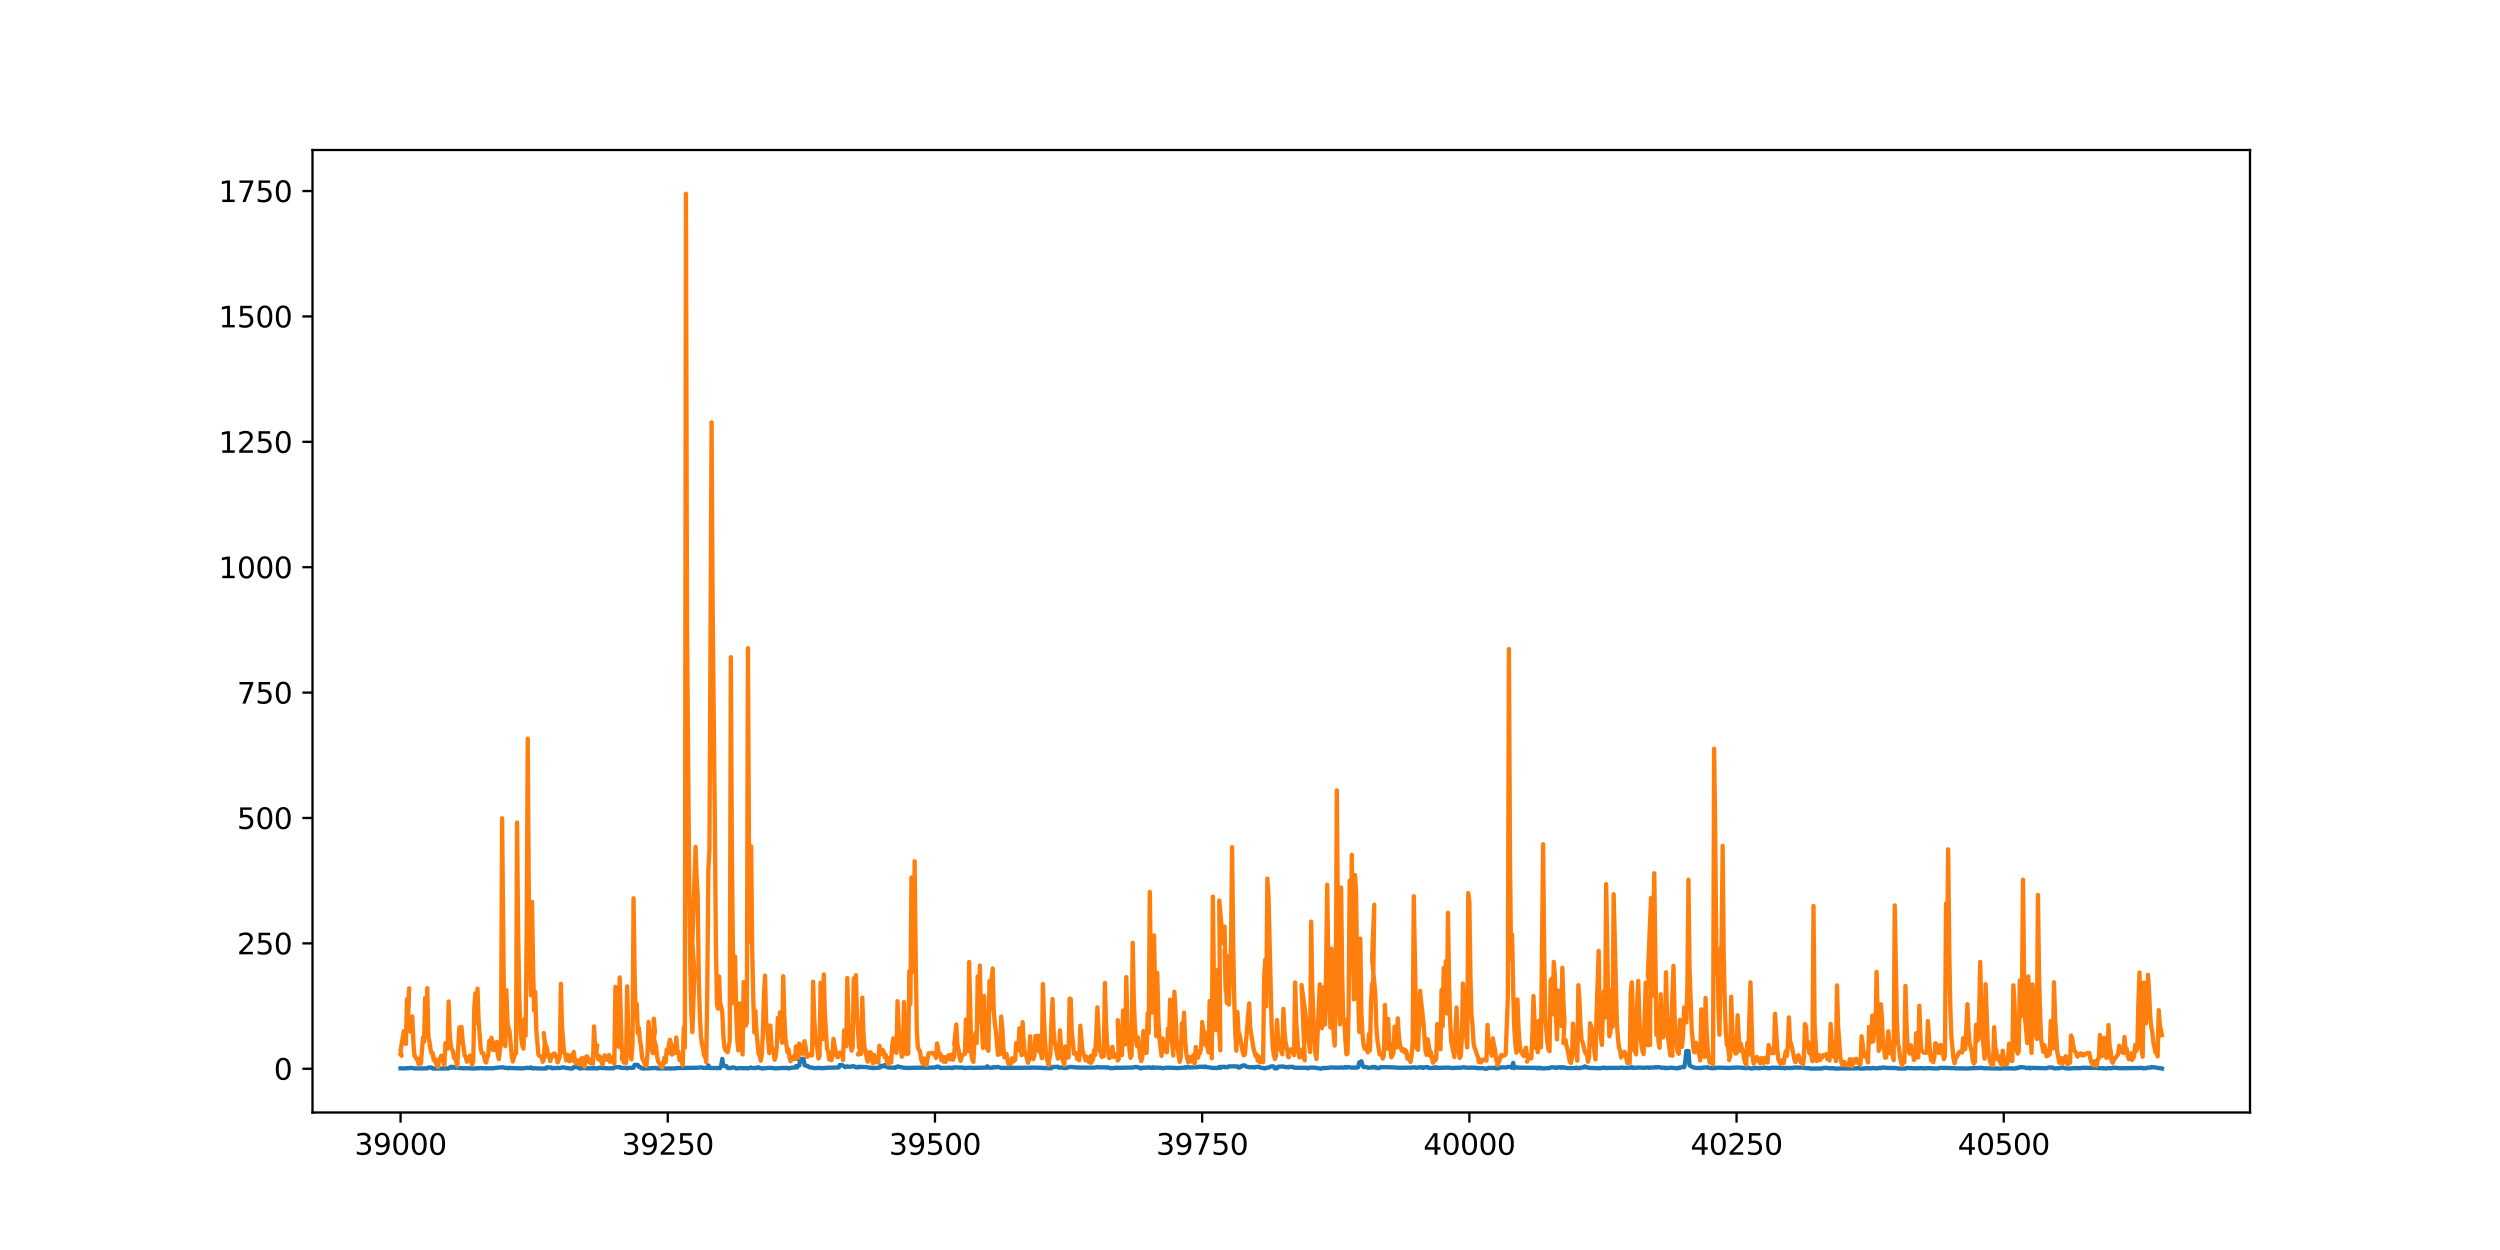 <?xml version="1.0" encoding="utf-8" standalone="no"?>
<!DOCTYPE svg PUBLIC "-//W3C//DTD SVG 1.1//EN"
  "http://www.w3.org/Graphics/SVG/1.1/DTD/svg11.dtd">
<svg height="432pt" version="1.1" viewBox="0 0 864 432" width="864pt" xmlns="http://www.w3.org/2000/svg" xmlns:xlink="http://www.w3.org/1999/xlink">
 <defs>
  <style type="text/css">*{stroke-linecap:butt;stroke-linejoin:round;}</style>
 </defs>
 <g id="figure_1">
  <g id="patch_1">
   <path d="M 0 432 
L 864 432 
L 864 0 
L 0 0 
z
" style="fill:#ffffff;"/>
  </g>
  <g id="axes_1">
   <g id="patch_2">
    <path d="M 108 384.48 
L 777.6 384.48 
L 777.6 51.84 
L 108 51.84 
z
" style="fill:#ffffff;"/>
   </g>
   <g id="matplotlib.axis_1">
    <g id="xtick_1">
     <g id="line2d_1">
      <defs>
       <path d="M 0 0 
L 0 3.5 
" id="mb35762aaf0" style="stroke:#000000;stroke-width:0.8;"/>
      </defs>
      <g>
       <use style="stroke:#000000;stroke-width:0.8;" x="138.436" xlink:href="#mb35762aaf0" y="384.48"/>
      </g>
     </g>
     <g id="text_1">
      <!-- 39000 -->
      <g transform="translate(122.53 399.078)scale(0.1 -0.1)">
       <defs>
        <path d="M 2597 2516 
Q 3050 2419 3304 2112 
Q 3559 1806 3559 1356 
Q 3559 666 3084 287 
Q 2609 -91 1734 -91 
Q 1441 -91 1130 -33 
Q 819 25 488 141 
L 488 750 
Q 750 597 1062 519 
Q 1375 441 1716 441 
Q 2309 441 2620 675 
Q 2931 909 2931 1356 
Q 2931 1769 2642 2001 
Q 2353 2234 1838 2234 
L 1294 2234 
L 1294 2753 
L 1863 2753 
Q 2328 2753 2575 2939 
Q 2822 3125 2822 3475 
Q 2822 3834 2567 4026 
Q 2313 4219 1838 4219 
Q 1578 4219 1281 4162 
Q 984 4106 628 3988 
L 628 4550 
Q 988 4650 1302 4700 
Q 1616 4750 1894 4750 
Q 2613 4750 3031 4423 
Q 3450 4097 3450 3541 
Q 3450 3153 3228 2886 
Q 3006 2619 2597 2516 
z
" id="DejaVuSans-33" transform="scale(0.016)"/>
        <path d="M 703 97 
L 703 672 
Q 941 559 1184 500 
Q 1428 441 1663 441 
Q 2288 441 2617 861 
Q 2947 1281 2994 2138 
Q 2813 1869 2534 1725 
Q 2256 1581 1919 1581 
Q 1219 1581 811 2004 
Q 403 2428 403 3163 
Q 403 3881 828 4315 
Q 1253 4750 1959 4750 
Q 2769 4750 3195 4129 
Q 3622 3509 3622 2328 
Q 3622 1225 3098 567 
Q 2575 -91 1691 -91 
Q 1453 -91 1209 -44 
Q 966 3 703 97 
z
M 1959 2075 
Q 2384 2075 2632 2365 
Q 2881 2656 2881 3163 
Q 2881 3666 2632 3958 
Q 2384 4250 1959 4250 
Q 1534 4250 1286 3958 
Q 1038 3666 1038 3163 
Q 1038 2656 1286 2365 
Q 1534 2075 1959 2075 
z
" id="DejaVuSans-39" transform="scale(0.016)"/>
        <path d="M 2034 4250 
Q 1547 4250 1301 3770 
Q 1056 3291 1056 2328 
Q 1056 1369 1301 889 
Q 1547 409 2034 409 
Q 2525 409 2770 889 
Q 3016 1369 3016 2328 
Q 3016 3291 2770 3770 
Q 2525 4250 2034 4250 
z
M 2034 4750 
Q 2819 4750 3233 4129 
Q 3647 3509 3647 2328 
Q 3647 1150 3233 529 
Q 2819 -91 2034 -91 
Q 1250 -91 836 529 
Q 422 1150 422 2328 
Q 422 3509 836 4129 
Q 1250 4750 2034 4750 
z
" id="DejaVuSans-30" transform="scale(0.016)"/>
       </defs>
       <use xlink:href="#DejaVuSans-33"/>
       <use x="63.623" xlink:href="#DejaVuSans-39"/>
       <use x="127.246" xlink:href="#DejaVuSans-30"/>
       <use x="190.869" xlink:href="#DejaVuSans-30"/>
       <use x="254.492" xlink:href="#DejaVuSans-30"/>
      </g>
     </g>
    </g>
    <g id="xtick_2">
     <g id="line2d_2">
      <g>
       <use style="stroke:#000000;stroke-width:0.8;" x="230.78" xlink:href="#mb35762aaf0" y="384.48"/>
      </g>
     </g>
     <g id="text_2">
      <!-- 39250 -->
      <g transform="translate(214.873 399.078)scale(0.1 -0.1)">
       <defs>
        <path d="M 1228 531 
L 3431 531 
L 3431 0 
L 469 0 
L 469 531 
Q 828 903 1448 1529 
Q 2069 2156 2228 2338 
Q 2531 2678 2651 2914 
Q 2772 3150 2772 3378 
Q 2772 3750 2511 3984 
Q 2250 4219 1831 4219 
Q 1534 4219 1204 4116 
Q 875 4013 500 3803 
L 500 4441 
Q 881 4594 1212 4672 
Q 1544 4750 1819 4750 
Q 2544 4750 2975 4387 
Q 3406 4025 3406 3419 
Q 3406 3131 3298 2873 
Q 3191 2616 2906 2266 
Q 2828 2175 2409 1742 
Q 1991 1309 1228 531 
z
" id="DejaVuSans-32" transform="scale(0.016)"/>
        <path d="M 691 4666 
L 3169 4666 
L 3169 4134 
L 1269 4134 
L 1269 2991 
Q 1406 3038 1543 3061 
Q 1681 3084 1819 3084 
Q 2600 3084 3056 2656 
Q 3513 2228 3513 1497 
Q 3513 744 3044 326 
Q 2575 -91 1722 -91 
Q 1428 -91 1123 -41 
Q 819 9 494 109 
L 494 744 
Q 775 591 1075 516 
Q 1375 441 1709 441 
Q 2250 441 2565 725 
Q 2881 1009 2881 1497 
Q 2881 1984 2565 2268 
Q 2250 2553 1709 2553 
Q 1456 2553 1204 2497 
Q 953 2441 691 2322 
L 691 4666 
z
" id="DejaVuSans-35" transform="scale(0.016)"/>
       </defs>
       <use xlink:href="#DejaVuSans-33"/>
       <use x="63.623" xlink:href="#DejaVuSans-39"/>
       <use x="127.246" xlink:href="#DejaVuSans-32"/>
       <use x="190.869" xlink:href="#DejaVuSans-35"/>
       <use x="254.492" xlink:href="#DejaVuSans-30"/>
      </g>
     </g>
    </g>
    <g id="xtick_3">
     <g id="line2d_3">
      <g>
       <use style="stroke:#000000;stroke-width:0.8;" x="323.123" xlink:href="#mb35762aaf0" y="384.48"/>
      </g>
     </g>
     <g id="text_3">
      <!-- 39500 -->
      <g transform="translate(307.217 399.078)scale(0.1 -0.1)">
       <use xlink:href="#DejaVuSans-33"/>
       <use x="63.623" xlink:href="#DejaVuSans-39"/>
       <use x="127.246" xlink:href="#DejaVuSans-35"/>
       <use x="190.869" xlink:href="#DejaVuSans-30"/>
       <use x="254.492" xlink:href="#DejaVuSans-30"/>
      </g>
     </g>
    </g>
    <g id="xtick_4">
     <g id="line2d_4">
      <g>
       <use style="stroke:#000000;stroke-width:0.8;" x="415.466" xlink:href="#mb35762aaf0" y="384.48"/>
      </g>
     </g>
     <g id="text_4">
      <!-- 39750 -->
      <g transform="translate(399.56 399.078)scale(0.1 -0.1)">
       <defs>
        <path d="M 525 4666 
L 3525 4666 
L 3525 4397 
L 1831 0 
L 1172 0 
L 2766 4134 
L 525 4134 
L 525 4666 
z
" id="DejaVuSans-37" transform="scale(0.016)"/>
       </defs>
       <use xlink:href="#DejaVuSans-33"/>
       <use x="63.623" xlink:href="#DejaVuSans-39"/>
       <use x="127.246" xlink:href="#DejaVuSans-37"/>
       <use x="190.869" xlink:href="#DejaVuSans-35"/>
       <use x="254.492" xlink:href="#DejaVuSans-30"/>
      </g>
     </g>
    </g>
    <g id="xtick_5">
     <g id="line2d_5">
      <g>
       <use style="stroke:#000000;stroke-width:0.8;" x="507.81" xlink:href="#mb35762aaf0" y="384.48"/>
      </g>
     </g>
     <g id="text_5">
      <!-- 40000 -->
      <g transform="translate(491.903 399.078)scale(0.1 -0.1)">
       <defs>
        <path d="M 2419 4116 
L 825 1625 
L 2419 1625 
L 2419 4116 
z
M 2253 4666 
L 3047 4666 
L 3047 1625 
L 3713 1625 
L 3713 1100 
L 3047 1100 
L 3047 0 
L 2419 0 
L 2419 1100 
L 313 1100 
L 313 1709 
L 2253 4666 
z
" id="DejaVuSans-34" transform="scale(0.016)"/>
       </defs>
       <use xlink:href="#DejaVuSans-34"/>
       <use x="63.623" xlink:href="#DejaVuSans-30"/>
       <use x="127.246" xlink:href="#DejaVuSans-30"/>
       <use x="190.869" xlink:href="#DejaVuSans-30"/>
       <use x="254.492" xlink:href="#DejaVuSans-30"/>
      </g>
     </g>
    </g>
    <g id="xtick_6">
     <g id="line2d_6">
      <g>
       <use style="stroke:#000000;stroke-width:0.8;" x="600.153" xlink:href="#mb35762aaf0" y="384.48"/>
      </g>
     </g>
     <g id="text_6">
      <!-- 40250 -->
      <g transform="translate(584.247 399.078)scale(0.1 -0.1)">
       <use xlink:href="#DejaVuSans-34"/>
       <use x="63.623" xlink:href="#DejaVuSans-30"/>
       <use x="127.246" xlink:href="#DejaVuSans-32"/>
       <use x="190.869" xlink:href="#DejaVuSans-35"/>
       <use x="254.492" xlink:href="#DejaVuSans-30"/>
      </g>
     </g>
    </g>
    <g id="xtick_7">
     <g id="line2d_7">
      <g>
       <use style="stroke:#000000;stroke-width:0.8;" x="692.496" xlink:href="#mb35762aaf0" y="384.48"/>
      </g>
     </g>
     <g id="text_7">
      <!-- 40500 -->
      <g transform="translate(676.59 399.078)scale(0.1 -0.1)">
       <use xlink:href="#DejaVuSans-34"/>
       <use x="63.623" xlink:href="#DejaVuSans-30"/>
       <use x="127.246" xlink:href="#DejaVuSans-35"/>
       <use x="190.869" xlink:href="#DejaVuSans-30"/>
       <use x="254.492" xlink:href="#DejaVuSans-30"/>
      </g>
     </g>
    </g>
   </g>
   <g id="matplotlib.axis_2">
    <g id="ytick_1">
     <g id="line2d_8">
      <defs>
       <path d="M 0 0 
L -3.5 0 
" id="m7f62f22c20" style="stroke:#000000;stroke-width:0.8;"/>
      </defs>
      <g>
       <use style="stroke:#000000;stroke-width:0.8;" x="108" xlink:href="#m7f62f22c20" y="369.36"/>
      </g>
     </g>
     <g id="text_8">
      <!-- 0 -->
      <g transform="translate(94.638 373.159)scale(0.1 -0.1)">
       <use xlink:href="#DejaVuSans-30"/>
      </g>
     </g>
    </g>
    <g id="ytick_2">
     <g id="line2d_9">
      <g>
       <use style="stroke:#000000;stroke-width:0.8;" x="108" xlink:href="#m7f62f22c20" y="326.026"/>
      </g>
     </g>
     <g id="text_9">
      <!-- 250 -->
      <g transform="translate(81.912 329.826)scale(0.1 -0.1)">
       <use xlink:href="#DejaVuSans-32"/>
       <use x="63.623" xlink:href="#DejaVuSans-35"/>
       <use x="127.246" xlink:href="#DejaVuSans-30"/>
      </g>
     </g>
    </g>
    <g id="ytick_3">
     <g id="line2d_10">
      <g>
       <use style="stroke:#000000;stroke-width:0.8;" x="108" xlink:href="#m7f62f22c20" y="282.693"/>
      </g>
     </g>
     <g id="text_10">
      <!-- 500 -->
      <g transform="translate(81.912 286.492)scale(0.1 -0.1)">
       <use xlink:href="#DejaVuSans-35"/>
       <use x="63.623" xlink:href="#DejaVuSans-30"/>
       <use x="127.246" xlink:href="#DejaVuSans-30"/>
      </g>
     </g>
    </g>
    <g id="ytick_4">
     <g id="line2d_11">
      <g>
       <use style="stroke:#000000;stroke-width:0.8;" x="108" xlink:href="#m7f62f22c20" y="239.359"/>
      </g>
     </g>
     <g id="text_11">
      <!-- 750 -->
      <g transform="translate(81.912 243.158)scale(0.1 -0.1)">
       <use xlink:href="#DejaVuSans-37"/>
       <use x="63.623" xlink:href="#DejaVuSans-35"/>
       <use x="127.246" xlink:href="#DejaVuSans-30"/>
      </g>
     </g>
    </g>
    <g id="ytick_5">
     <g id="line2d_12">
      <g>
       <use style="stroke:#000000;stroke-width:0.8;" x="108" xlink:href="#m7f62f22c20" y="196.025"/>
      </g>
     </g>
     <g id="text_12">
      <!-- 1000 -->
      <g transform="translate(75.55 199.825)scale(0.1 -0.1)">
       <defs>
        <path d="M 794 531 
L 1825 531 
L 1825 4091 
L 703 3866 
L 703 4441 
L 1819 4666 
L 2450 4666 
L 2450 531 
L 3481 531 
L 3481 0 
L 794 0 
L 794 531 
z
" id="DejaVuSans-31" transform="scale(0.016)"/>
       </defs>
       <use xlink:href="#DejaVuSans-31"/>
       <use x="63.623" xlink:href="#DejaVuSans-30"/>
       <use x="127.246" xlink:href="#DejaVuSans-30"/>
       <use x="190.869" xlink:href="#DejaVuSans-30"/>
      </g>
     </g>
    </g>
    <g id="ytick_6">
     <g id="line2d_13">
      <g>
       <use style="stroke:#000000;stroke-width:0.8;" x="108" xlink:href="#m7f62f22c20" y="152.692"/>
      </g>
     </g>
     <g id="text_13">
      <!-- 1250 -->
      <g transform="translate(75.55 156.491)scale(0.1 -0.1)">
       <use xlink:href="#DejaVuSans-31"/>
       <use x="63.623" xlink:href="#DejaVuSans-32"/>
       <use x="127.246" xlink:href="#DejaVuSans-35"/>
       <use x="190.869" xlink:href="#DejaVuSans-30"/>
      </g>
     </g>
    </g>
    <g id="ytick_7">
     <g id="line2d_14">
      <g>
       <use style="stroke:#000000;stroke-width:0.8;" x="108" xlink:href="#m7f62f22c20" y="109.358"/>
      </g>
     </g>
     <g id="text_14">
      <!-- 1500 -->
      <g transform="translate(75.55 113.157)scale(0.1 -0.1)">
       <use xlink:href="#DejaVuSans-31"/>
       <use x="63.623" xlink:href="#DejaVuSans-35"/>
       <use x="127.246" xlink:href="#DejaVuSans-30"/>
       <use x="190.869" xlink:href="#DejaVuSans-30"/>
      </g>
     </g>
    </g>
    <g id="ytick_8">
     <g id="line2d_15">
      <g>
       <use style="stroke:#000000;stroke-width:0.8;" x="108" xlink:href="#m7f62f22c20" y="66.024"/>
      </g>
     </g>
     <g id="text_15">
      <!-- 1750 -->
      <g transform="translate(75.55 69.823)scale(0.1 -0.1)">
       <use xlink:href="#DejaVuSans-31"/>
       <use x="63.623" xlink:href="#DejaVuSans-37"/>
       <use x="127.246" xlink:href="#DejaVuSans-35"/>
       <use x="190.869" xlink:href="#DejaVuSans-30"/>
      </g>
     </g>
    </g>
   </g>
   <g id="line2d_16">
    <path clip-path="url(#p6582b67254)" d="M 138.436 369.213 
L 139.544 369.247 
L 141.022 369.15 
L 141.761 369.075 
L 142.499 369.08 
L 143.238 369.258 
L 147.671 369.231 
L 148.04 368.959 
L 149.148 368.959 
L 149.518 369.278 
L 155.058 369.254 
L 155.797 368.698 
L 156.166 369.018 
L 156.536 368.698 
L 157.274 369.063 
L 157.644 368.846 
L 158.013 368.846 
L 158.383 369.094 
L 159.491 369.143 
L 160.229 369.21 
L 161.707 369.174 
L 163.923 369.277 
L 165.031 369.158 
L 165.401 369.203 
L 166.139 369.114 
L 166.878 369.187 
L 170.572 369.209 
L 171.311 369.043 
L 173.896 368.838 
L 174.266 369.045 
L 175.004 369.045 
L 175.374 369.184 
L 175.743 369.184 
L 176.112 368.976 
L 176.482 369.135 
L 177.221 369.127 
L 179.806 369.219 
L 180.176 369.259 
L 180.914 369.179 
L 181.284 369.178 
L 181.653 369.037 
L 183.131 369.083 
L 183.5 368.895 
L 183.869 369.219 
L 184.608 369.172 
L 185.716 369.242 
L 188.671 369.288 
L 188.302 369.288 
L 189.041 368.846 
L 189.779 368.923 
L 190.518 368.934 
L 190.887 369.256 
L 191.257 369.121 
L 193.842 369.071 
L 194.212 368.911 
L 194.95 368.911 
L 195.689 369.075 
L 197.167 369.275 
L 197.905 369.235 
L 198.275 368.784 
L 199.383 368.784 
L 200.491 369.292 
L 200.86 369.157 
L 201.599 369.157 
L 201.969 368.934 
L 202.338 369.193 
L 204.924 369.219 
L 205.293 369.012 
L 205.662 369.243 
L 206.401 369.243 
L 206.032 369.243 
L 207.509 369.018 
L 208.617 369.123 
L 209.725 369.197 
L 211.942 369.215 
L 212.311 368.891 
L 214.158 368.763 
L 214.527 369.041 
L 216.374 369.05 
L 216.744 369.222 
L 217.113 369.047 
L 218.96 369.012 
L 219.329 368.001 
L 220.437 368.044 
L 220.807 368.698 
L 221.176 368.704 
L 221.545 369.121 
L 222.284 369.267 
L 224.87 369.187 
L 226.347 369.09 
L 225.978 369.09 
L 226.717 369.09 
L 227.086 369.248 
L 233.365 369.249 
L 233.735 369.123 
L 241.122 369.021 
L 241.861 368.908 
L 242.6 368.883 
L 242.969 369.066 
L 244.447 369.049 
L 244.816 368.196 
L 245.185 369.095 
L 248.879 369.135 
L 249.248 368.206 
L 249.618 365.966 
L 249.987 368.206 
L 250.356 368.434 
L 251.095 368.491 
L 251.465 369.093 
L 252.573 369.137 
L 252.942 368.935 
L 253.681 368.935 
L 254.42 369.242 
L 254.789 369.242 
L 255.528 369.128 
L 258.852 369.196 
L 259.221 368.952 
L 259.591 368.952 
L 259.96 369.108 
L 261.068 369.108 
L 261.438 369.096 
L 261.807 368.856 
L 262.176 368.856 
L 262.546 369.096 
L 262.915 369.113 
L 263.285 369.263 
L 264.393 369.183 
L 265.87 369.037 
L 267.348 369.127 
L 267.717 369.255 
L 269.195 369.167 
L 269.933 369.099 
L 272.15 369.071 
L 272.519 369.228 
L 272.888 369.212 
L 273.258 369.055 
L 273.996 368.973 
L 275.105 368.92 
L 275.474 368.92 
L 275.105 368.445 
L 275.843 368.445 
L 276.213 368.252 
L 276.582 365.926 
L 275.474 365.926 
L 277.69 365.926 
L 278.059 368.172 
L 278.429 368.172 
L 278.798 368.41 
L 279.168 368.41 
L 279.537 368.812 
L 280.276 368.935 
L 281.753 369.17 
L 282.123 369.17 
L 282.492 369.039 
L 283.6 369.114 
L 284.339 369.171 
L 285.816 369.02 
L 289.879 368.916 
L 290.249 368.064 
L 290.988 368.064 
L 291.357 368.334 
L 291.726 368.462 
L 292.096 368.806 
L 292.834 368.522 
L 293.204 368.69 
L 293.943 368.663 
L 294.681 368.47 
L 295.051 368.47 
L 295.789 368.892 
L 297.267 368.81 
L 296.528 368.684 
L 299.114 368.767 
L 300.961 369.029 
L 301.33 369.029 
L 301.699 369.148 
L 302.808 369.046 
L 303.916 369.001 
L 304.285 368.849 
L 304.654 368.533 
L 304.285 368.345 
L 305.024 368.345 
L 305.393 368.533 
L 305.762 368.076 
L 306.132 368.633 
L 306.501 368.633 
L 306.871 368.92 
L 309.456 369.031 
L 308.717 369.017 
L 309.826 368.784 
L 310.195 368.591 
L 310.564 368.591 
L 310.934 368.778 
L 311.303 368.784 
L 312.042 368.955 
L 313.519 369.096 
L 317.213 368.987 
L 320.537 368.998 
L 323.123 368.918 
L 323.862 368.621 
L 324.601 368.73 
L 324.97 369.108 
L 327.925 369.008 
L 328.294 368.957 
L 328.664 369.124 
L 329.402 369.112 
L 329.772 368.855 
L 330.88 368.942 
L 332.727 368.937 
L 333.096 369.137 
L 334.574 369.045 
L 335.312 368.984 
L 336.051 369.081 
L 339.745 368.991 
L 340.853 368.963 
L 341.222 368.51 
L 341.592 368.982 
L 343.069 369.005 
L 343.439 368.741 
L 343.808 368.875 
L 344.177 368.875 
L 344.547 368.741 
L 344.916 368.741 
L 346.024 369.075 
L 356.367 369.008 
L 355.997 368.956 
L 356.736 368.956 
L 359.691 369.027 
L 360.43 369.101 
L 361.538 369.101 
L 362.277 369.185 
L 363.385 369.182 
L 363.754 368.774 
L 365.601 368.673 
L 365.97 369.006 
L 366.709 368.928 
L 367.817 369.12 
L 368.556 369.12 
L 369.295 368.827 
L 370.033 368.718 
L 371.511 368.891 
L 372.619 368.927 
L 374.835 368.98 
L 378.16 368.967 
L 378.898 368.875 
L 379.268 368.754 
L 379.637 368.875 
L 382.962 368.905 
L 383.7 369.167 
L 385.178 369.115 
L 385.547 368.964 
L 386.286 369.046 
L 391.826 368.935 
L 392.196 368.745 
L 392.935 368.745 
L 393.304 368.898 
L 393.673 368.898 
L 394.043 369.212 
L 394.412 369.212 
L 394.781 368.996 
L 396.628 368.987 
L 396.998 368.829 
L 397.367 368.987 
L 397.736 368.987 
L 398.106 369.099 
L 398.475 368.829 
L 398.845 369.099 
L 399.214 368.968 
L 401.061 369.008 
L 401.8 369.16 
L 402.169 369.16 
L 402.908 368.984 
L 405.863 369.058 
L 406.971 369.154 
L 407.34 369.058 
L 407.71 369.131 
L 408.079 368.996 
L 409.187 369.032 
L 409.556 368.809 
L 409.926 369.032 
L 410.295 368.721 
L 410.665 368.721 
L 411.034 368.927 
L 413.989 368.827 
L 414.358 368.676 
L 415.836 368.673 
L 415.466 368.673 
L 416.205 368.799 
L 416.574 368.578 
L 416.944 368.799 
L 417.683 368.865 
L 419.16 369.09 
L 421.007 369.085 
L 421.376 368.744 
L 421.746 369.085 
L 421.376 368.744 
L 423.223 368.698 
L 423.593 368.727 
L 423.223 368.82 
L 424.331 368.82 
L 424.701 368.529 
L 427.656 368.543 
L 428.025 368.961 
L 428.394 368.961 
L 428.764 368.543 
L 429.133 368.543 
L 429.503 368.255 
L 429.872 368.167 
L 430.241 368.255 
L 430.611 368.589 
L 431.719 368.825 
L 433.196 368.825 
L 433.566 368.957 
L 433.935 368.728 
L 434.674 368.728 
L 435.043 368.728 
L 435.413 368.913 
L 437.259 369.245 
L 437.629 369.013 
L 438.368 368.972 
L 439.106 368.598 
L 439.845 368.522 
L 440.214 368.598 
L 440.584 369.238 
L 441.323 369.192 
L 441.692 368.681 
L 443.539 368.558 
L 443.908 368.75 
L 445.386 368.883 
L 445.016 368.733 
L 446.863 368.699 
L 447.232 369.018 
L 451.665 369.013 
L 452.034 369.238 
L 452.404 369.013 
L 453.142 368.94 
L 454.62 369.003 
L 456.467 369.359 
L 457.206 369.076 
L 457.575 369.137 
L 458.314 369.076 
L 459.422 369.02 
L 459.791 368.902 
L 462.377 368.993 
L 463.116 368.959 
L 463.485 368.902 
L 464.224 369.008 
L 464.962 368.771 
L 465.332 369.008 
L 465.701 368.771 
L 466.071 368.771 
L 466.809 368.959 
L 467.548 368.959 
L 469.026 368.979 
L 469.395 368.794 
L 469.764 367.162 
L 470.134 367.162 
L 470.503 366.784 
L 470.872 368.072 
L 471.242 368.761 
L 472.35 368.796 
L 472.719 369.003 
L 473.458 368.98 
L 474.935 368.881 
L 474.197 368.771 
L 475.305 368.771 
L 475.674 369.085 
L 476.782 369.085 
L 477.152 368.778 
L 478.999 368.825 
L 481.215 368.876 
L 482.692 368.976 
L 483.8 369.024 
L 487.864 368.963 
L 487.494 368.963 
L 488.972 368.858 
L 489.341 369.054 
L 490.449 368.892 
L 491.557 368.839 
L 490.819 368.892 
L 491.927 369.07 
L 492.665 368.8 
L 493.404 368.8 
L 493.774 369.097 
L 495.251 369.078 
L 495.62 368.889 
L 495.99 369.078 
L 496.359 368.819 
L 496.729 369.078 
L 500.053 368.977 
L 500.792 368.961 
L 501.9 369.135 
L 502.269 369.041 
L 502.638 369.135 
L 503.008 369.008 
L 503.377 369.07 
L 503.747 368.981 
L 504.485 369.07 
L 505.963 368.816 
L 506.332 368.973 
L 507.071 368.96 
L 507.81 369.055 
L 508.179 368.96 
L 509.287 368.999 
L 510.026 368.999 
L 510.395 369.152 
L 512.612 369.12 
L 512.981 369.317 
L 513.72 369.36 
L 514.458 369.049 
L 516.675 369.077 
L 517.044 369.23 
L 517.783 369.23 
L 517.413 369.23 
L 518.891 368.864 
L 519.999 368.917 
L 520.738 368.886 
L 521.107 368.723 
L 522.215 368.721 
L 522.585 369.066 
L 522.954 367.362 
L 523.323 369.135 
L 524.062 368.87 
L 524.432 368.87 
L 524.801 368.993 
L 530.711 369.044 
L 531.08 369.215 
L 531.45 369.012 
L 532.188 369.215 
L 531.08 369.076 
L 532.558 369.076 
L 532.927 369.257 
L 535.143 369.147 
L 535.513 369.136 
L 535.882 368.892 
L 536.99 368.892 
L 537.729 369.055 
L 538.468 368.965 
L 537.36 368.965 
L 539.206 368.831 
L 539.576 369.026 
L 539.945 368.831 
L 540.315 368.835 
L 540.684 368.974 
L 540.315 368.974 
L 541.053 368.974 
L 541.423 369.118 
L 544.378 369.114 
L 544.747 368.965 
L 545.116 369.157 
L 546.225 369.095 
L 546.594 368.927 
L 547.333 368.942 
L 547.702 368.527 
L 548.071 368.79 
L 548.441 368.79 
L 548.81 369.03 
L 549.918 369.084 
L 552.504 369.157 
L 552.873 369.223 
L 554.351 368.943 
L 554.72 369.082 
L 559.522 369.061 
L 560.261 368.957 
L 560.63 368.959 
L 560.999 369.082 
L 563.585 368.986 
L 563.954 368.745 
L 564.324 369.066 
L 565.432 369.045 
L 566.171 368.952 
L 567.279 368.952 
L 567.648 369.069 
L 569.495 368.919 
L 569.864 369.056 
L 570.234 368.952 
L 569.495 368.952 
L 570.973 368.952 
L 571.711 368.952 
L 572.081 368.779 
L 572.45 368.952 
L 572.819 368.788 
L 573.189 368.788 
L 573.928 368.981 
L 575.036 368.999 
L 575.405 369.144 
L 575.774 368.999 
L 576.144 369.144 
L 577.621 368.968 
L 578.729 369.122 
L 579.838 369.225 
L 580.207 368.947 
L 580.576 369.075 
L 580.946 368.891 
L 581.684 368.734 
L 582.054 368.847 
L 582.423 366.979 
L 582.792 363.255 
L 583.531 363.255 
L 583.901 368.155 
L 584.27 368.478 
L 584.639 368.599 
L 585.378 368.98 
L 585.747 368.98 
L 586.117 369.103 
L 587.964 369.078 
L 588.333 369.074 
L 588.702 368.92 
L 589.811 368.92 
L 590.18 368.807 
L 590.549 369.031 
L 591.657 369.162 
L 592.766 369.162 
L 593.135 368.986 
L 595.351 369.012 
L 597.198 369.079 
L 599.414 368.981 
L 600.892 368.939 
L 602.369 369.041 
L 603.477 369.151 
L 604.216 368.952 
L 604.955 369.267 
L 605.694 369.228 
L 606.802 369.048 
L 607.541 369.175 
L 610.126 368.979 
L 610.495 369.12 
L 611.973 369.146 
L 612.342 368.967 
L 613.45 369.021 
L 616.405 369.075 
L 616.775 369.24 
L 617.144 369.075 
L 619.36 369.097 
L 620.099 368.947 
L 621.946 368.973 
L 623.424 368.97 
L 623.793 369.146 
L 625.27 369.158 
L 625.64 369.306 
L 629.703 369.256 
L 630.442 369.045 
L 631.55 369.07 
L 631.919 369.193 
L 633.766 369.168 
L 634.135 369.305 
L 635.982 369.259 
L 641.892 369.227 
L 642.262 369.118 
L 643 369.307 
L 644.478 369.27 
L 644.847 369.141 
L 645.217 369.141 
L 645.586 369.259 
L 645.955 369.141 
L 646.325 369.259 
L 647.063 369.163 
L 647.433 369.057 
L 648.172 369.255 
L 649.28 369.167 
L 649.649 368.992 
L 650.018 369.167 
L 650.388 368.967 
L 651.127 368.912 
L 651.496 369.051 
L 655.19 369.12 
L 655.928 369.277 
L 658.514 369.313 
L 658.883 369.093 
L 659.622 369.072 
L 660.361 369.161 
L 662.208 369.217 
L 664.055 369.154 
L 665.163 369.238 
L 666.64 369.133 
L 668.118 369.231 
L 669.595 369.256 
L 669.965 369.244 
L 670.334 369.04 
L 675.136 369.146 
L 676.244 369.266 
L 676.983 369.212 
L 679.568 369.281 
L 684.74 369.04 
L 685.848 369.194 
L 690.65 369.266 
L 691.388 369.314 
L 692.496 369.175 
L 695.821 369.249 
L 696.559 369.291 
L 696.929 369.093 
L 697.668 369.076 
L 698.037 368.816 
L 699.514 368.876 
L 700.623 369.15 
L 701.361 368.973 
L 701.731 369.259 
L 702.1 369.057 
L 705.794 369.143 
L 706.902 369.185 
L 707.271 369.185 
L 708.01 368.91 
L 709.488 368.961 
L 709.857 369.235 
L 711.704 369.171 
L 712.073 369.022 
L 713.181 368.96 
L 713.551 369.143 
L 714.289 369.234 
L 715.028 369.291 
L 717.244 369.114 
L 718.353 369.166 
L 719.091 369.152 
L 719.461 369.024 
L 725.001 369.079 
L 725.371 369.164 
L 726.479 369.125 
L 727.217 369.227 
L 727.956 369.262 
L 728.695 369.117 
L 729.803 369.199 
L 730.172 368.994 
L 731.65 369.077 
L 732.389 369.187 
L 739.776 369.095 
L 740.146 368.986 
L 740.515 369.207 
L 741.623 369.207 
L 741.992 369.006 
L 743.101 369.006 
L 743.47 368.784 
L 744.578 368.885 
L 745.317 368.944 
L 745.686 369.102 
L 746.794 369.19 
L 747.164 369.285 
L 747.164 369.285 
" style="fill:none;stroke:#1f77b4;stroke-linecap:square;stroke-width:1.5;"/>
   </g>
   <g id="line2d_17">
    <path clip-path="url(#p6582b67254)" d="M 138.436 364.372 
L 138.806 364.888 
L 138.436 363.168 
L 139.544 356.373 
L 139.914 360.119 
L 140.283 360.784 
L 140.653 345.291 
L 141.022 353.369 
L 141.391 341.584 
L 141.022 351.516 
L 141.761 356.482 
L 142.13 353.03 
L 142.499 351.305 
L 142.869 360.254 
L 143.238 364.939 
L 143.608 365.172 
L 143.977 366.113 
L 144.346 366.525 
L 144.716 367.795 
L 145.085 365.83 
L 145.454 367.544 
L 146.193 358.561 
L 146.563 360.004 
L 146.932 344.901 
L 147.301 353.174 
L 147.671 341.486 
L 148.04 358.271 
L 148.409 359.859 
L 148.779 362.631 
L 149.148 364.018 
L 149.518 363.942 
L 149.887 366.321 
L 150.256 365.862 
L 150.626 367.437 
L 151.364 368.795 
L 151.734 366.33 
L 152.103 365.867 
L 152.473 364.866 
L 152.842 365.135 
L 153.211 367.184 
L 153.581 368.12 
L 153.95 360.498 
L 154.319 360.973 
L 154.689 362.419 
L 155.058 346.109 
L 155.428 357.325 
L 155.797 361.364 
L 156.166 362.615 
L 156.536 363.24 
L 156.905 365.623 
L 157.274 365.513 
L 158.013 368.281 
L 158.752 355.079 
L 159.121 360.241 
L 159.491 354.91 
L 159.86 359.388 
L 160.599 364.892 
L 160.968 365.148 
L 161.338 366.916 
L 161.707 366.16 
L 162.076 365.782 
L 162.446 364.824 
L 162.815 366.753 
L 163.184 367.973 
L 163.554 366.689 
L 163.923 348.243 
L 164.292 343.311 
L 164.662 353.588 
L 165.031 341.693 
L 165.401 352.779 
L 166.139 362.48 
L 166.509 363.942 
L 166.878 363.904 
L 167.247 364.654 
L 167.617 366.676 
L 167.986 367.204 
L 168.356 365.534 
L 168.725 364.7 
L 169.094 359.744 
L 169.464 362.574 
L 169.833 358.682 
L 170.202 360.363 
L 170.572 362.884 
L 170.941 361.257 
L 171.311 362.92 
L 171.68 360.065 
L 172.049 364.683 
L 172.419 366.047 
L 172.788 362.209 
L 173.157 361.052 
L 173.527 282.786 
L 174.266 356.724 
L 174.635 361.573 
L 175.004 342.239 
L 175.374 353.052 
L 175.743 355.369 
L 176.112 356.528 
L 176.851 364.924 
L 177.221 366.871 
L 177.959 364.247 
L 178.329 364.056 
L 178.698 284.288 
L 179.067 322.868 
L 179.437 343.366 
L 179.806 354.385 
L 180.176 359.125 
L 180.545 361.495 
L 180.914 362.406 
L 181.284 352.146 
L 181.653 357.884 
L 182.022 320.974 
L 182.392 255.277 
L 182.761 310.903 
L 183.131 330.516 
L 183.5 343.965 
L 183.869 311.695 
L 184.239 334.877 
L 184.608 349.279 
L 184.977 342.835 
L 185.347 356.066 
L 186.086 364.521 
L 186.455 364.949 
L 187.194 365.177 
L 187.563 366.977 
L 187.932 366.19 
L 188.302 360.096 
L 187.932 357.049 
L 188.302 360.457 
L 189.041 362.161 
L 189.41 365.163 
L 189.779 364.514 
L 190.149 366.719 
L 190.518 365.292 
L 190.887 364.607 
L 191.257 364.236 
L 191.626 364.051 
L 191.995 364.727 
L 191.626 365.066 
L 192.365 365.235 
L 192.734 367.153 
L 193.104 366.278 
L 193.473 365.072 
L 193.842 340.004 
L 194.212 354.448 
L 194.95 363.927 
L 195.32 364.323 
L 195.689 366.463 
L 196.059 364.508 
L 196.428 364.956 
L 196.797 366.755 
L 197.167 365.31 
L 197.536 364.588 
L 197.905 366.576 
L 198.275 363.537 
L 198.644 365.977 
L 199.014 367.577 
L 199.383 366.491 
L 199.752 367.582 
L 200.122 366.493 
L 200.491 367.874 
L 200.86 365.869 
L 201.23 365.637 
L 201.969 368.65 
L 202.338 366.258 
L 202.707 365.061 
L 203.077 365.233 
L 203.446 366.965 
L 203.815 366.185 
L 204.185 367.525 
L 204.554 366.464 
L 204.924 367.569 
L 205.293 354.728 
L 205.662 361.615 
L 206.032 364.136 
L 206.401 361.253 
L 206.032 363.329 
L 206.77 366.145 
L 207.14 365.005 
L 207.509 365.474 
L 207.879 367.079 
L 208.248 367.876 
L 208.617 365.871 
L 208.987 364.739 
L 209.356 365.071 
L 209.725 366.246 
L 210.464 364.64 
L 210.834 366.972 
L 211.572 365.419 
L 211.942 366.792 
L 212.311 367.688 
L 212.68 341.05 
L 213.05 352.238 
L 213.419 359.605 
L 213.789 361.735 
L 214.158 337.799 
L 214.897 363.061 
L 215.266 362.74 
L 214.897 365.761 
L 215.635 367.23 
L 216.005 365.547 
L 216.374 367.334 
L 216.744 340.874 
L 217.113 357.293 
L 217.482 363.775 
L 217.852 365.254 
L 218.221 366.112 
L 218.59 361.384 
L 218.96 310.425 
L 219.329 337.145 
L 219.698 352.058 
L 220.068 346.972 
L 220.437 357.067 
L 220.807 355.388 
L 221.176 359.627 
L 221.545 361.746 
L 221.915 365.512 
L 223.023 368.128 
L 223.392 368.413 
L 223.762 364.491 
L 224.131 353.189 
L 224.5 358.527 
L 224.87 361.196 
L 225.608 363.967 
L 225.978 352.05 
L 226.347 356.584 
L 225.978 358.851 
L 226.717 361.717 
L 227.086 365.03 
L 227.455 366.816 
L 228.194 368.154 
L 228.563 368.608 
L 228.933 368.858 
L 229.672 365.498 
L 230.041 367.098 
L 230.41 362.745 
L 230.78 364.074 
L 231.149 361.223 
L 231.518 359.319 
L 231.888 360.676 
L 232.257 364.469 
L 232.627 361.42 
L 232.996 362.431 
L 233.365 363.918 
L 233.735 358.557 
L 234.104 363.261 
L 234.473 363.563 
L 234.843 366.385 
L 235.212 364.795 
L 235.582 366.867 
L 235.951 368.15 
L 236.32 355.018 
L 236.69 362.017 
L 237.059 66.96 
L 237.428 215.413 
L 238.167 303.4 
L 238.537 333.632 
L 238.906 349.518 
L 239.275 356.692 
L 240.014 336.163 
L 239.275 325.898 
L 240.383 292.682 
L 240.753 303.547 
L 241.122 308.98 
L 241.492 337.976 
L 241.861 350.646 
L 242.23 358.025 
L 242.6 360.945 
L 242.969 362.405 
L 243.338 364.782 
L 243.708 365.169 
L 244.077 367.099 
L 244.447 340.756 
L 244.816 300.394 
L 245.185 293.666 
L 245.924 145.953 
L 246.293 210.77 
L 247.032 282.498 
L 247.401 325.052 
L 247.771 346.959 
L 248.14 348.603 
L 248.51 337.424 
L 248.879 346.689 
L 249.248 347.826 
L 249.618 349.932 
L 249.987 357.824 
L 250.356 361.997 
L 250.726 362.931 
L 251.095 363.398 
L 251.465 363.632 
L 252.203 359.628 
L 252.573 227.126 
L 252.942 295.496 
L 253.311 329.681 
L 253.681 346.773 
L 254.05 330.593 
L 254.42 349.922 
L 254.789 359.136 
L 255.158 363.031 
L 255.528 346.78 
L 255.897 349.828 
L 256.266 359.477 
L 256.636 364.41 
L 257.005 339.411 
L 257.375 345.072 
L 257.744 354.469 
L 258.113 353.427 
L 258.483 224.025 
L 258.852 294.501 
L 259.221 325.55 
L 259.591 292.508 
L 259.96 328.187 
L 260.33 345.19 
L 260.699 356.817 
L 261.068 349.352 
L 261.438 356.609 
L 262.176 364.237 
L 262.546 364.583 
L 262.915 366.602 
L 263.285 364.55 
L 263.654 357.064 
L 264.023 343.981 
L 264.393 337.164 
L 264.762 352.662 
L 265.131 355.517 
L 265.87 363.995 
L 266.24 354.45 
L 266.609 361.514 
L 266.978 362.69 
L 267.348 363.278 
L 267.717 366.255 
L 268.086 365.06 
L 268.456 361.715 
L 268.825 351.801 
L 269.195 357.833 
L 269.564 349.86 
L 269.933 356.863 
L 270.303 360.364 
L 270.672 337.388 
L 271.041 350.627 
L 271.411 358.574 
L 272.15 363.683 
L 272.519 362.688 
L 272.888 365.632 
L 273.258 366.776 
L 273.627 365.321 
L 273.996 366.087 
L 274.366 364.976 
L 274.735 365.974 
L 275.105 361.645 
L 275.474 362.755 
L 275.105 363.332 
L 275.843 365.654 
L 276.213 360.639 
L 276.582 362.71 
L 276.951 361.304 
L 275.474 362.585 
L 277.321 364.23 
L 277.69 361.3 
L 278.059 359.835 
L 278.429 361.85 
L 278.798 365.258 
L 279.168 365.106 
L 279.537 364.486 
L 279.906 364.379 
L 280.276 364.735 
L 280.645 364.695 
L 281.014 339.274 
L 281.384 351.5 
L 281.753 357.683 
L 282.123 360.774 
L 282.492 362.643 
L 282.861 365.829 
L 283.231 364.847 
L 283.6 339.63 
L 283.969 354.376 
L 284.339 359.12 
L 284.708 336.767 
L 285.078 350.316 
L 285.816 362.564 
L 286.186 363.215 
L 286.555 366.138 
L 286.924 365.002 
L 287.294 366.431 
L 287.663 365.148 
L 288.033 359.012 
L 288.402 361.439 
L 289.141 364.767 
L 289.51 365.409 
L 289.879 364.041 
L 290.249 363.782 
L 290.988 363.844 
L 291.357 366.369 
L 291.726 356.113 
L 292.465 361.566 
L 292.834 337.989 
L 293.204 353.284 
L 293.573 358.273 
L 294.312 363.084 
L 294.681 361.929 
L 295.051 338.171 
L 295.42 351.652 
L 295.789 337.024 
L 296.159 350.445 
L 296.898 362.063 
L 297.267 362.964 
L 296.528 364.454 
L 297.636 364.159 
L 298.006 344.781 
L 298.375 356.373 
L 298.744 361.91 
L 299.114 362.887 
L 299.483 365.462 
L 299.853 366.923 
L 300.222 366.164 
L 300.591 363.641 
L 300.961 363.753 
L 301.33 366.163 
L 301.699 367.497 
L 302.069 364.582 
L 302.808 367.063 
L 303.177 365.394 
L 303.546 367.179 
L 303.916 361.385 
L 304.285 364.236 
L 304.654 364.196 
L 304.285 364.031 
L 305.024 362.849 
L 305.393 363.357 
L 305.762 365.373 
L 306.132 364.619 
L 306.501 366.637 
L 306.871 367.708 
L 307.24 365.787 
L 307.609 365.595 
L 307.979 367.192 
L 308.348 361.407 
L 308.717 358.879 
L 309.456 361.372 
L 308.717 362.368 
L 309.826 363.886 
L 310.195 346.023 
L 310.564 354.944 
L 310.934 361.115 
L 311.303 362.49 
L 311.672 365.211 
L 312.042 364.538 
L 312.411 346.35 
L 312.781 355.877 
L 313.519 364.285 
L 313.889 364.075 
L 314.258 335.703 
L 314.627 347.037 
L 314.997 303.251 
L 315.736 335.854 
L 316.105 297.66 
L 316.474 332.136 
L 316.844 355.933 
L 317.213 361.882 
L 317.582 362.874 
L 317.952 363.37 
L 318.321 365.897 
L 318.691 367.208 
L 319.06 367.814 
L 319.429 365.84 
L 319.799 367.246 
L 320.168 368.083 
L 320.907 364.044 
L 322.015 363.888 
L 322.384 363.877 
L 322.754 364.42 
L 323.123 364.143 
L 323.492 365.607 
L 323.862 360.615 
L 324.601 364.675 
L 324.97 364.27 
L 325.339 366.386 
L 325.709 365.126 
L 326.078 366.913 
L 326.447 365.389 
L 326.817 366.977 
L 327.186 365.421 
L 327.925 364.643 
L 328.294 366.156 
L 328.664 365.011 
L 329.033 364.438 
L 329.402 366.224 
L 329.772 365.044 
L 330.141 357.793 
L 329.772 360.829 
L 330.511 354.105 
L 330.88 361.071 
L 331.249 362.468 
L 331.619 365.233 
L 331.988 366.634 
L 332.357 365.25 
L 332.727 364.558 
L 333.465 364.211 
L 333.835 352.3 
L 334.574 363.253 
L 334.943 332.465 
L 335.682 364.161 
L 336.051 366.341 
L 336.42 367.004 
L 336.79 358.773 
L 337.159 356.998 
L 337.529 360.432 
L 337.898 337.422 
L 338.267 352.972 
L 338.637 333.692 
L 339.006 349.548 
L 339.745 362.188 
L 340.114 344.258 
L 340.484 355.964 
L 341.222 362.43 
L 341.592 363.148 
L 341.961 339.069 
L 342.33 348.72 
L 342.7 338.435 
L 343.069 334.708 
L 343.439 349.287 
L 343.808 353.735 
L 344.177 356.511 
L 344.916 364.527 
L 345.285 364.196 
L 345.655 364.305 
L 346.024 351.341 
L 346.394 355.314 
L 346.763 361.93 
L 347.132 365.449 
L 347.502 364.657 
L 347.871 364.261 
L 348.24 366.596 
L 348.61 367.777 
L 348.979 366.59 
L 349.349 367.658 
L 349.718 365.762 
L 350.087 366.899 
L 350.826 366.33 
L 351.195 360.462 
L 351.565 362.164 
L 351.934 363.014 
L 352.304 355.392 
L 353.042 364.645 
L 353.412 353.266 
L 353.781 360.158 
L 354.15 364.439 
L 354.52 364.152 
L 355.259 367.274 
L 355.628 366.339 
L 355.997 358.131 
L 356.367 363.414 
L 355.997 363.64 
L 356.736 363.753 
L 357.105 366.023 
L 357.475 364.944 
L 357.844 358.047 
L 358.214 362.411 
L 358.583 362.967 
L 358.952 357.922 
L 359.322 363.547 
L 359.691 363.284 
L 360.06 365.749 
L 360.43 340.081 
L 360.799 351.973 
L 361.168 359.859 
L 361.538 364.397 
L 361.907 366.459 
L 362.277 367.352 
L 362.646 367.938 
L 362.277 368.091 
L 363.015 364.038 
L 363.385 352.962 
L 363.754 345.301 
L 364.123 356.141 
L 364.493 360.003 
L 365.601 365.857 
L 365.97 364.861 
L 366.34 356.121 
L 366.709 362.493 
L 367.078 365.729 
L 367.817 368.058 
L 368.187 361.613 
L 368.556 362.739 
L 368.925 365.573 
L 369.295 365.369 
L 369.664 345.111 
L 370.033 345.263 
L 370.403 356.835 
L 370.772 359.745 
L 371.142 364.14 
L 371.88 363.934 
L 372.25 365.911 
L 372.619 364.888 
L 372.988 366.44 
L 373.358 354.485 
L 374.097 362.959 
L 375.205 366.485 
L 375.574 365.175 
L 376.313 367.055 
L 377.052 364.853 
L 377.421 366.503 
L 377.052 367.327 
L 377.79 365.982 
L 378.16 362.911 
L 378.529 364.519 
L 379.268 348.149 
L 380.007 363.041 
L 380.376 363.453 
L 380.745 365.285 
L 381.115 364.575 
L 381.484 364.99 
L 381.853 339.701 
L 382.223 353.038 
L 382.592 360.593 
L 383.331 365.679 
L 383.7 364.772 
L 384.07 365.225 
L 384.439 361.798 
L 384.808 365.289 
L 385.178 364.221 
L 385.547 364.813 
L 385.917 364.339 
L 386.286 366.519 
L 386.655 365.961 
L 386.286 352.597 
L 387.025 359.974 
L 387.394 361.92 
L 387.763 364.617 
L 388.133 349.235 
L 388.502 353.803 
L 388.871 360.957 
L 389.241 337.685 
L 389.61 352.898 
L 390.349 362.999 
L 390.718 365.6 
L 391.088 364.733 
L 391.457 325.836 
L 391.826 344.851 
L 392.196 354.358 
L 392.565 359.112 
L 392.935 361.489 
L 393.304 358.556 
L 394.043 365.339 
L 394.412 366.716 
L 394.781 365.29 
L 395.151 356.336 
L 395.89 363.885 
L 396.259 363.875 
L 396.628 350.163 
L 396.998 357.014 
L 397.367 308.24 
L 397.736 336.053 
L 398.106 349.959 
L 398.475 332.186 
L 398.845 323.299 
L 399.214 344.352 
L 399.583 358.087 
L 399.953 336.25 
L 400.322 352.31 
L 400.691 358.857 
L 401.43 364.913 
L 401.8 358.894 
L 402.908 363.465 
L 403.277 363.665 
L 403.646 355.469 
L 404.016 359.667 
L 404.385 345.463 
L 404.755 355.214 
L 405.124 361.25 
L 405.493 364.792 
L 405.863 342.745 
L 406.232 349.207 
L 406.601 358.945 
L 406.971 361.405 
L 407.34 364.8 
L 407.71 366.955 
L 408.079 365.41 
L 408.448 353.648 
L 408.818 358.619 
L 409.187 349.978 
L 409.556 358.906 
L 409.926 363.665 
L 410.295 365.701 
L 410.665 367.09 
L 411.034 366.676 
L 411.403 365.271 
L 411.773 366.847 
L 412.142 365.356 
L 412.511 364.611 
L 412.881 367.67 
L 413.25 361.847 
L 413.62 364.668 
L 413.989 365.553 
L 414.358 364.115 
L 414.728 363.99 
L 415.097 362.161 
L 415.466 354.785 
L 415.836 359.05 
L 415.466 353.229 
L 416.574 361.069 
L 416.944 356.972 
L 417.313 362.067 
L 417.683 363.736 
L 418.052 345.943 
L 418.791 365.747 
L 419.16 309.859 
L 419.529 339.012 
L 419.899 342.769 
L 420.268 356.036 
L 420.638 335.224 
L 421.007 349.545 
L 421.746 362.976 
L 421.376 311.221 
L 422.484 323.918 
L 422.854 326.034 
L 423.223 320.223 
L 423.593 342.403 
L 423.223 328.408 
L 423.962 346.563 
L 424.331 330.488 
L 424.701 347.177 
L 425.439 326.093 
L 425.809 292.779 
L 426.178 325.3 
L 426.548 345.352 
L 426.917 356.931 
L 427.286 363.125 
L 427.656 349.758 
L 428.025 356.812 
L 428.394 357.408 
L 429.133 361.793 
L 429.503 363.598 
L 429.872 364.74 
L 430.241 364.303 
L 431.719 346.773 
L 432.088 355.205 
L 433.196 362.264 
L 433.935 365.011 
L 434.304 364.438 
L 434.674 366.509 
L 435.043 365.187 
L 435.413 367.138 
L 436.151 365.502 
L 436.521 367.1 
L 436.89 338.009 
L 437.259 331.706 
L 437.629 347.786 
L 437.998 303.626 
L 438.368 309.019 
L 439.476 354.262 
L 439.845 361.792 
L 440.214 364.494 
L 440.584 365.98 
L 440.953 364.923 
L 441.323 352.536 
L 441.692 358.201 
L 442.061 361.582 
L 442.431 362.724 
L 442.8 363.295 
L 443.169 364.349 
L 443.539 348.658 
L 443.908 356.262 
L 444.277 360.064 
L 445.386 365.423 
L 445.016 364.644 
L 446.124 362.634 
L 447.232 364.66 
L 447.602 339.536 
L 447.971 353.075 
L 448.71 363.393 
L 449.079 365.447 
L 449.449 364.656 
L 449.818 362.781 
L 450.187 365.473 
L 450.557 364.669 
L 450.926 366.436 
L 449.818 340.424 
L 451.296 351.418 
L 451.665 357.642 
L 452.404 360.754 
L 452.773 363.585 
L 453.142 318.537 
L 453.512 341.201 
L 454.251 359.561 
L 454.62 364.28 
L 454.989 365.966 
L 456.097 340.189 
L 456.467 344.625 
L 456.836 355.354 
L 457.206 354.115 
L 457.575 341.132 
L 457.944 354.052 
L 458.314 333.958 
L 458.683 305.734 
L 459.052 332.396 
L 459.422 346.346 
L 459.791 355.106 
L 460.161 327.891 
L 460.53 345.878 
L 460.899 357.264 
L 461.269 361.334 
L 461.638 341.773 
L 462.007 273.146 
L 462.377 319.275 
L 462.746 344.191 
L 463.116 354.028 
L 463.485 306.747 
L 463.854 336.859 
L 464.224 352.485 
L 464.593 352.376 
L 464.962 359.437 
L 465.332 364.371 
L 465.701 364.118 
L 466.071 349.325 
L 466.44 304.395 
L 466.809 331.383 
L 467.179 295.424 
L 467.548 326.898 
L 467.917 345.381 
L 468.287 302.424 
L 468.656 308.418 
L 469.026 336.142 
L 469.395 344.212 
L 469.764 356.663 
L 470.134 324.377 
L 470.503 350.473 
L 470.872 357.169 
L 471.242 361.032 
L 471.611 362.449 
L 471.98 361.76 
L 472.719 363.697 
L 473.089 357.38 
L 473.458 363.041 
L 473.827 346.42 
L 474.197 339.993 
L 474.566 340.94 
L 474.935 312.683 
L 474.197 331.466 
L 475.305 343.435 
L 475.674 355.19 
L 476.044 359.528 
L 476.782 364.402 
L 477.521 364 
L 477.89 365.805 
L 478.26 364.835 
L 478.629 347.317 
L 478.999 357.051 
L 479.368 362.384 
L 479.737 352.135 
L 480.107 359.953 
L 480.476 361.909 
L 480.845 365.401 
L 481.584 364.057 
L 481.954 354.83 
L 482.323 360.117 
L 482.692 361.991 
L 483.062 351.939 
L 483.431 357.902 
L 483.8 360.884 
L 484.17 362.375 
L 484.539 363.12 
L 484.909 362.543 
L 485.278 363.563 
L 485.647 362.878 
L 486.017 363.372 
L 486.386 365.857 
L 486.755 364.861 
L 487.125 366.31 
L 487.494 367.011 
L 487.864 364.751 
L 488.233 360.008 
L 488.602 309.737 
L 489.341 349.461 
L 489.71 358.312 
L 489.341 361.853 
L 490.08 362.859 
L 490.819 342.443 
L 491.557 353.919 
L 490.819 343.216 
L 491.927 353.122 
L 492.665 363.338 
L 493.035 364.579 
L 493.404 359.165 
L 494.143 363.402 
L 494.512 363.634 
L 494.882 365.302 
L 494.143 364.584 
L 494.882 365.777 
L 495.251 367.29 
L 495.62 365.578 
L 495.99 366.532 
L 496.359 365.968 
L 496.729 353.927 
L 497.098 358.896 
L 497.467 361.381 
L 497.837 362.623 
L 498.206 342.063 
L 498.575 354.662 
L 498.945 334.537 
L 499.314 349.971 
L 499.683 332.192 
L 500.053 350.262 
L 500.422 315.45 
L 500.792 339.658 
L 501.161 352.792 
L 501.53 359.838 
L 502.638 365.327 
L 503.377 348.211 
L 503.747 357.961 
L 504.116 363.061 
L 504.485 365.611 
L 504.855 364.738 
L 505.224 358.589 
L 505.593 339.903 
L 506.332 357.229 
L 506.702 357.8 
L 507.071 361.964 
L 507.44 308.647 
L 507.81 311.53 
L 508.179 337.698 
L 508.548 350.781 
L 508.918 354.576 
L 509.287 360.687 
L 509.657 362.276 
L 510.026 363.071 
L 510.395 364.436 
L 510.765 365.25 
L 511.134 367.075 
L 511.503 366.239 
L 511.873 367.151 
L 512.242 366.277 
L 512.612 366.495 
L 513.35 365.965 
L 513.72 366.558 
L 514.089 354.222 
L 514.458 361.421 
L 514.828 363.413 
L 515.197 363.639 
L 515.567 364.833 
L 515.936 358.855 
L 516.305 361.36 
L 516.675 362.613 
L 517.044 365.97 
L 517.413 367.179 
L 517.783 367.685 
L 517.413 368.037 
L 518.152 366.72 
L 518.522 365.293 
L 518.891 364.579 
L 519.26 364.991 
L 519.63 364.787 
L 519.999 364.73 
L 520.368 364.298 
L 521.107 344.773 
L 521.477 224.333 
L 521.846 295.847 
L 522.215 331.605 
L 522.585 323.009 
L 522.954 342.777 
L 523.323 355.02 
L 523.693 360.816 
L 524.062 363.814 
L 524.432 345.432 
L 524.801 355.418 
L 525.17 360.411 
L 525.54 363.402 
L 525.909 363.634 
L 526.278 364.519 
L 526.648 364.961 
L 527.017 363.04 
L 527.386 362.079 
L 527.756 365.009 
L 528.125 366.269 
L 527.756 366.899 
L 528.864 364.624 
L 529.233 365.797 
L 529.603 356.891 
L 529.972 344.253 
L 530.711 362.183 
L 531.08 360.277 
L 531.45 363.649 
L 531.819 352.768 
L 531.08 355.569 
L 532.558 361.959 
L 533.296 291.773 
L 533.666 329.134 
L 534.035 351.819 
L 534.774 360.077 
L 535.143 362.74 
L 535.513 363.303 
L 535.882 338.858 
L 536.251 338.201 
L 536.621 350.456 
L 536.99 332.435 
L 537.36 337.161 
L 537.729 351.282 
L 538.098 359.222 
L 538.468 342.312 
L 537.36 350.341 
L 538.837 354.356 
L 539.206 343.669 
L 539.576 354.536 
L 539.945 334.475 
L 540.315 346.423 
L 540.684 352.397 
L 540.315 360.52 
L 541.053 359.445 
L 541.423 361.655 
L 541.792 362.76 
L 542.531 366.985 
L 542.9 367.336 
L 543.27 365.601 
L 543.639 353.744 
L 544.008 360.357 
L 544.378 364.035 
L 544.747 363.95 
L 545.116 366.563 
L 545.486 340.488 
L 545.855 345.658 
L 546.225 354.762 
L 546.594 359.313 
L 546.963 360.216 
L 547.702 363.409 
L 548.071 364.187 
L 548.441 364.026 
L 548.81 366.942 
L 549.18 365.404 
L 549.549 353.645 
L 550.288 356.008 
L 551.026 363.652 
L 551.396 366.112 
L 551.765 350.604 
L 552.504 328.632 
L 552.873 351.295 
L 553.243 358.366 
L 553.612 361.115 
L 553.981 348.754 
L 554.351 342.573 
L 554.72 351.674 
L 555.089 305.57 
L 555.828 347.459 
L 556.198 358.132 
L 556.567 356.745 
L 556.936 342.172 
L 557.306 354.846 
L 557.675 309.045 
L 558.783 353.369 
L 559.153 358.617 
L 559.522 362.011 
L 559.891 362.938 
L 560.261 365.49 
L 561.369 363.533 
L 561.738 363.903 
L 562.108 365.989 
L 562.477 367.432 
L 562.846 365.649 
L 563.216 367.33 
L 563.585 343.304 
L 563.954 339.494 
L 564.693 362.923 
L 565.063 363.394 
L 565.432 364.399 
L 565.801 346.639 
L 566.171 339.043 
L 566.54 351.454 
L 566.909 358.499 
L 567.648 363.195 
L 568.018 364.299 
L 568.756 339.634 
L 569.126 358.597 
L 569.495 361.231 
L 570.234 361.141 
L 570.603 310.303 
L 569.495 337.084 
L 570.973 344.154 
L 571.711 301.81 
L 572.45 357.684 
L 572.819 351.983 
L 573.189 360.322 
L 573.558 362.094 
L 573.928 343.615 
L 574.297 353.255 
L 574.666 358.56 
L 575.405 357.625 
L 575.774 336.019 
L 576.144 352.22 
L 576.513 358.812 
L 577.252 364.722 
L 577.621 364.294 
L 577.991 364.849 
L 577.621 353.191 
L 578.36 333.802 
L 578.729 350.952 
L 579.099 359.753 
L 579.838 363.607 
L 580.207 364.185 
L 580.576 352.488 
L 580.946 358.946 
L 581.315 361.764 
L 581.684 357.482 
L 582.054 348.158 
L 582.423 350.371 
L 582.792 353.359 
L 583.162 340.754 
L 583.531 304.041 
L 583.901 334.722 
L 584.639 355.662 
L 585.378 363.517 
L 585.747 363.691 
L 586.117 360.405 
L 586.486 362.135 
L 586.856 363 
L 587.225 364.202 
L 587.594 366.491 
L 587.964 348.844 
L 588.702 361.891 
L 589.072 365.244 
L 589.441 344.894 
L 589.811 356.246 
L 590.18 362.385 
L 590.549 365.693 
L 590.919 367.24 
L 591.288 365.553 
L 591.657 367.231 
L 592.027 367.9 
L 592.396 258.736 
L 592.766 286.323 
L 593.135 327.529 
L 593.504 327.84 
L 593.874 347.877 
L 594.243 357.601 
L 594.612 336.007 
L 594.982 325.21 
L 595.351 292.338 
L 595.721 330.238 
L 596.09 347.052 
L 596.459 357.022 
L 596.829 361.213 
L 597.198 361.54 
L 597.567 364.934 
L 597.937 364.4 
L 597.567 366.364 
L 597.937 365.115 
L 598.306 344.466 
L 598.676 355.815 
L 599.045 361.782 
L 599.784 364.114 
L 600.153 363.99 
L 600.522 350.883 
L 600.892 358.144 
L 601.261 363.155 
L 601.631 360.763 
L 602 362.314 
L 602.369 363.09 
L 602.739 365.922 
L 603.108 367.221 
L 603.477 367.96 
L 603.847 360.418 
L 604.216 364.581 
L 604.955 339.497 
L 605.694 365.269 
L 606.063 367.601 
L 606.432 366.502 
L 606.802 366.65 
L 607.171 365.258 
L 607.91 366.565 
L 608.279 367.493 
L 608.649 365.679 
L 609.387 367.451 
L 609.757 365.658 
L 610.126 366.988 
L 610.495 365.426 
L 610.865 367.201 
L 611.234 361.16 
L 611.604 362.232 
L 611.973 363.818 
L 612.342 363.998 
L 613.081 363.899 
L 613.45 350.344 
L 614.189 362.019 
L 614.559 366.022 
L 615.297 367.612 
L 615.667 366.508 
L 616.036 366.451 
L 616.405 367.437 
L 617.144 363.385 
L 617.514 364.889 
L 617.883 361.355 
L 618.252 351.621 
L 618.622 359.852 
L 618.991 360.68 
L 619.36 362.273 
L 620.099 365.993 
L 620.469 367.079 
L 620.838 366.242 
L 621.207 365.053 
L 621.577 364.671 
L 622.315 367.12 
L 622.685 367.071 
L 623.054 367.96 
L 623.424 365.913 
L 623.793 353.9 
L 624.162 354.762 
L 624.532 361.857 
L 624.901 360.079 
L 625.27 363.884 
L 626.009 364.644 
L 626.379 366.755 
L 626.748 313.11 
L 627.117 354.196 
L 627.856 366.691 
L 628.225 365.278 
L 628.595 364.572 
L 628.964 366.369 
L 629.334 365.566 
L 629.703 365.485 
L 630.072 364.675 
L 630.442 364.76 
L 631.18 364.313 
L 631.55 366.044 
L 631.919 364.41 
L 632.289 366.509 
L 632.658 353.88 
L 633.027 359.363 
L 633.397 361.614 
L 633.766 365.242 
L 634.135 364.209 
L 634.505 366.691 
L 634.874 340.552 
L 635.244 354.787 
L 635.613 359.326 
L 635.982 365.382 
L 636.352 367.041 
L 636.721 368.025 
L 637.09 367.044 
L 637.46 367.007 
L 637.829 367.991 
L 638.198 367.745 
L 638.568 368.266 
L 638.937 368.184 
L 639.307 366.025 
L 639.676 367.663 
L 640.045 368.423 
L 640.415 366.144 
L 640.784 367.373 
L 641.153 366.389 
L 641.523 365.896 
L 641.892 367.259 
L 642.262 366.332 
L 642.631 367.761 
L 643 367.724 
L 643.37 358.151 
L 643.739 361.008 
L 644.108 364.901 
L 644.478 365.152 
L 644.847 364.021 
L 645.586 367.181 
L 645.955 354.893 
L 646.694 360.148 
L 647.063 351.017 
L 647.433 359.83 
L 647.802 350.858 
L 648.172 357.362 
L 648.541 335.887 
L 649.28 363.17 
L 649.649 361.929 
L 650.018 347.073 
L 650.388 351.755 
L 650.757 360.838 
L 651.127 362.352 
L 651.496 365.518 
L 651.865 365.461 
L 652.604 356.421 
L 653.343 364.073 
L 653.712 363.969 
L 654.082 364.687 
L 654.451 366.374 
L 654.82 312.92 
L 655.559 352.354 
L 655.928 360.659 
L 656.298 362.262 
L 656.667 365.453 
L 657.037 367.238 
L 657.406 368.159 
L 657.775 366.012 
L 658.145 367.086 
L 658.514 340.749 
L 658.883 353.918 
L 659.253 361.26 
L 659.622 363.332 
L 659.992 364.117 
L 660.361 361.244 
L 660.73 364.157 
L 661.1 364.011 
L 661.469 366.314 
L 661.838 365.859 
L 662.208 357.106 
L 662.577 362.764 
L 662.947 365.426 
L 663.316 347.604 
L 663.685 358.155 
L 664.055 363.025 
L 664.793 363.76 
L 665.902 363.852 
L 666.271 352.869 
L 667.01 363.575 
L 667.379 366.399 
L 667.748 365.132 
L 668.118 367.07 
L 668.487 365.468 
L 668.856 360.544 
L 669.226 360.831 
L 669.965 363.876 
L 670.334 363.871 
L 670.703 361.121 
L 671.442 363.948 
L 671.811 366.057 
L 672.181 364.961 
L 672.55 312.213 
L 672.92 327.59 
L 673.289 293.528 
L 673.658 328.391 
L 674.028 348.237 
L 674.397 358.36 
L 675.136 365.884 
L 675.505 367.456 
L 675.875 365.661 
L 676.244 365.313 
L 676.983 363.742 
L 677.352 363.499 
L 678.091 363.774 
L 678.46 358.829 
L 678.83 361.347 
L 679.199 362.606 
L 679.938 347.066 
L 680.307 355.466 
L 680.676 360.435 
L 681.415 363.366 
L 681.785 366.554 
L 682.154 367.581 
L 682.523 367.015 
L 682.893 354.181 
L 683.262 359.792 
L 683.631 359.081 
L 684.001 350.484 
L 684.37 332.448 
L 684.74 350.781 
L 685.109 358.553 
L 685.478 361.209 
L 685.848 365.866 
L 686.217 340.139 
L 686.956 360.455 
L 687.325 364.602 
L 687.695 366.523 
L 688.064 367.64 
L 688.803 368.125 
L 689.172 355.006 
L 689.541 361.967 
L 689.911 362.916 
L 690.28 366.085 
L 690.65 364.975 
L 691.019 366.618 
L 691.758 368.145 
L 692.127 363.113 
L 692.496 365.878 
L 692.866 367.2 
L 693.235 367.816 
L 693.605 367.756 
L 693.974 365.811 
L 694.343 360.717 
L 694.713 364.646 
L 695.082 366.668 
L 695.451 366.632 
L 695.821 340.523 
L 696.19 346.758 
L 696.559 357.655 
L 696.929 362.819 
L 697.298 364.111 
L 697.668 363.333 
L 698.037 338.873 
L 698.406 351.369 
L 698.776 346.628 
L 699.145 304.022 
L 699.514 336.219 
L 699.884 352.179 
L 700.623 360.492 
L 700.992 337.453 
L 701.361 350.659 
L 702.1 363.905 
L 702.469 340.244 
L 702.839 352.055 
L 703.208 357.96 
L 703.578 349.923 
L 703.947 359.075 
L 704.316 309.27 
L 704.686 336.568 
L 705.055 350.217 
L 705.424 359.398 
L 706.163 363.518 
L 706.533 361.206 
L 706.902 362.536 
L 707.271 365.061 
L 707.641 364.463 
L 708.01 364.709 
L 708.379 364.287 
L 708.749 352.871 
L 709.118 360.777 
L 709.488 362.321 
L 709.857 339.452 
L 710.226 351.659 
L 710.965 363.401 
L 711.704 367.3 
L 712.073 365.583 
L 712.443 366.958 
L 712.812 367.587 
L 713.181 365.726 
L 713.551 366.157 
L 713.92 365.011 
L 714.289 367.1 
L 714.659 367.899 
L 715.028 365.882 
L 715.398 367.261 
L 715.767 357.877 
L 716.136 358.883 
L 716.506 361.374 
L 716.875 362.978 
L 717.244 363.422 
L 717.983 365.156 
L 718.353 364.511 
L 718.722 364.188 
L 719.091 364.027 
L 719.461 364.715 
L 719.83 364.29 
L 720.199 364.741 
L 720.569 364.303 
L 721.308 363.975 
L 722.046 363.893 
L 722.416 365.887 
L 722.785 367.177 
L 723.524 368.174 
L 723.893 366.789 
L 724.632 368.273 
L 725.001 366.069 
L 725.371 365.737 
L 725.74 357.676 
L 726.109 360.77 
L 726.479 364.978 
L 726.848 364.422 
L 727.217 358.649 
L 727.587 363.407 
L 727.956 365.576 
L 728.326 365.49 
L 728.695 354.27 
L 729.064 361.361 
L 729.434 363.239 
L 729.803 366.815 
L 730.172 367.282 
L 730.542 366.343 
L 732.019 364.367 
L 732.389 361.369 
L 732.758 362.617 
L 733.127 363.241 
L 733.866 363.959 
L 734.236 358.418 
L 734.605 363.224 
L 734.974 362.39 
L 735.344 364.911 
L 735.713 366.051 
L 736.452 364.025 
L 736.821 366.317 
L 737.191 365.86 
L 737.56 364.863 
L 737.929 361.118 
L 738.299 363.261 
L 738.668 362.084 
L 739.037 346.49 
L 739.407 336.098 
L 740.146 362.978 
L 740.515 365.206 
L 740.884 339.602 
L 741.254 348.835 
L 741.623 353.7 
L 742.362 336.911 
L 742.731 342.976 
L 743.101 350.967 
L 743.47 354.962 
L 743.839 356.704 
L 744.209 360.285 
L 744.947 363.755 
L 745.317 363.81 
L 745.686 365.073 
L 746.056 349.122 
L 746.425 354.04 
L 747.164 357.728 
L 747.164 357.728 
" style="fill:none;stroke:#ff7f0e;stroke-linecap:square;stroke-width:1.5;"/>
   </g>
   <g id="patch_3">
    <path d="M 108 384.48 
L 108 51.84 
" style="fill:none;stroke:#000000;stroke-linecap:square;stroke-linejoin:miter;stroke-width:0.8;"/>
   </g>
   <g id="patch_4">
    <path d="M 777.6 384.48 
L 777.6 51.84 
" style="fill:none;stroke:#000000;stroke-linecap:square;stroke-linejoin:miter;stroke-width:0.8;"/>
   </g>
   <g id="patch_5">
    <path d="M 108 384.48 
L 777.6 384.48 
" style="fill:none;stroke:#000000;stroke-linecap:square;stroke-linejoin:miter;stroke-width:0.8;"/>
   </g>
   <g id="patch_6">
    <path d="M 108 51.84 
L 777.6 51.84 
" style="fill:none;stroke:#000000;stroke-linecap:square;stroke-linejoin:miter;stroke-width:0.8;"/>
   </g>
  </g>
 </g>
 <defs>
  <clipPath id="p6582b67254">
   <rect height="332.64" width="669.6" x="108" y="51.84"/>
  </clipPath>
 </defs>
</svg>
